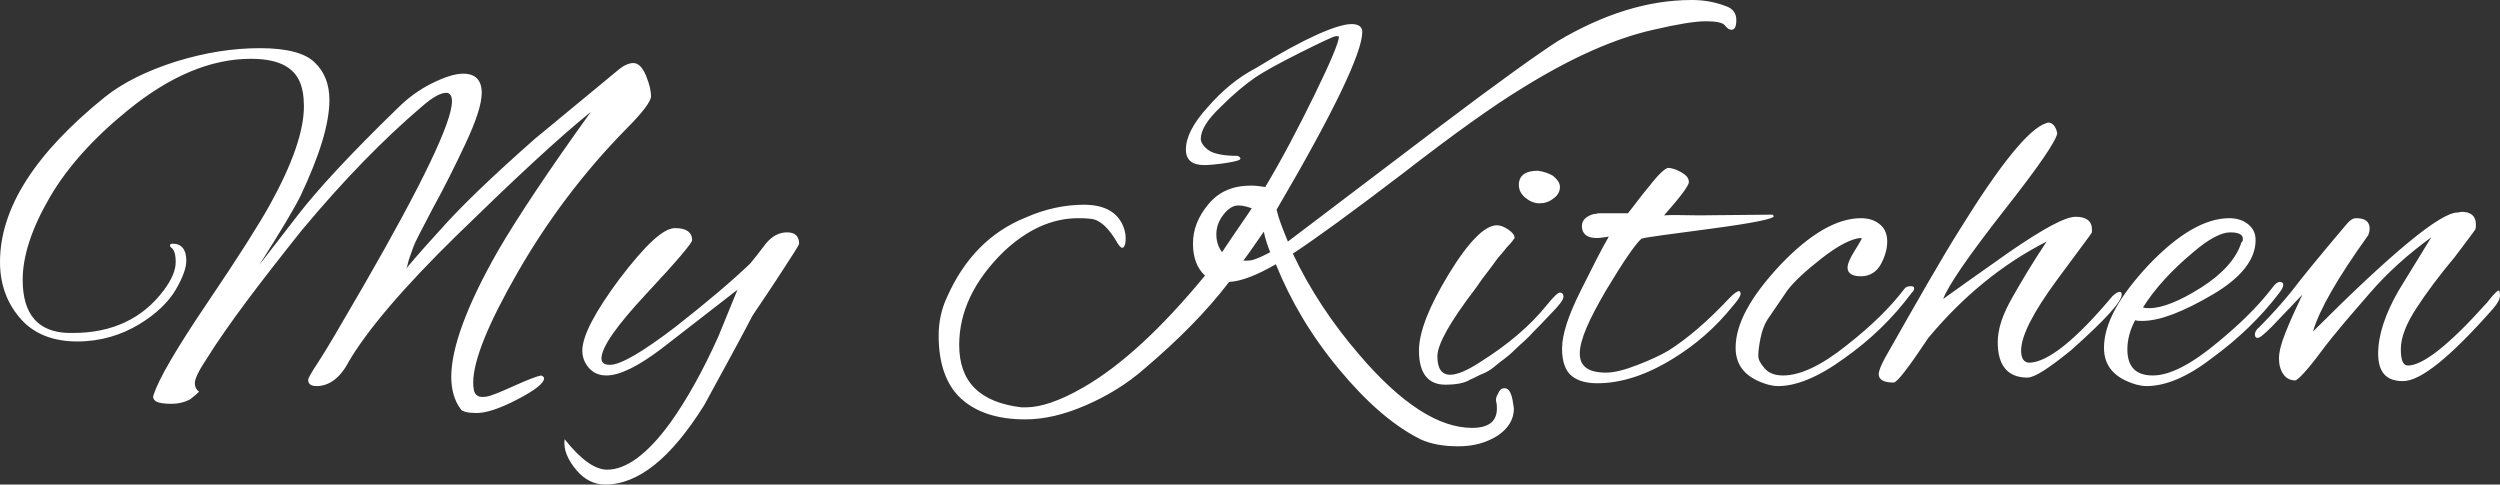 <?xml version="1.0" encoding="utf-8"?>
<!-- Generator: Adobe Illustrator 22.1.0, SVG Export Plug-In . SVG Version: 6.00 Build 0)  -->
<svg version="1.1" id="Layer_1" xmlns="http://www.w3.org/2000/svg" xmlns:xlink="http://www.w3.org/1999/xlink" x="0px" y="0px"
	 viewBox="0 0 352.9 68.4" style="enable-background:new 0 0 352.9 68.4;" xml:space="preserve">
<rect x="0" y="0" width="352.9" height="68.4" fill="#333333" stroke="none"/>
<style type="text/css">
	.st0{fill:#FFFFFF;}
</style>
<path class="st0" d="M29.2,50.6c-1.2,1.8-1.7,2.9-1.7,3.5c0,0.5,0.2,0.9,0.6,1.2c0,0-0.4,0.4-1.3,1.1C26,56.8,25.2,57,24.2,57
	s-1.7-0.1-2.1-0.3c-0.4-0.2-0.6-0.6-0.4-1c0.7-2.2,3.2-6.5,7.6-13s7.3-11.1,8.8-13.8c3.2-5.8,4.8-10.4,4.8-13.9
	c0-1.4-0.2-2.7-0.7-3.7c-1-2-3.2-3-6.8-3c-5.6,0-11.4,2.4-17.4,7.3c-4.8,3.9-8.5,8-11,12.3s-3.8,8.2-3.8,11.6c0,4.9,2.2,7.4,6.5,7.5
	h0.6c5.5,0,9.8-2,12.8-6c1.2-1.6,1.7-2.9,1.7-4s-0.2-1.8-0.7-2.1c0,0-0.1-0.1-0.1-0.3c0-0.1,0.1-0.2,0.4-0.2c1.2,0,1.9,0.8,1.9,2.4
	c0,1-0.5,2.4-1.5,4.1s-2.7,3.4-5.2,4.9s-5.4,2.4-8.7,2.4s-6-1-7.9-3.1S0,40.3,0,37c0-7.6,4.9-15.3,14.8-23.3c2.5-2,5.9-3.7,10-5
	c4.2-1.3,8.1-1.9,11.9-1.9s6.4,0.7,7.7,2c1.4,1.3,2.1,3.1,2.1,5.3c0,3.4-1.4,7.9-4.1,13.6c-0.9,1.8-2.8,5-5.8,9.7l5.5-7.1
	c2.7-3.5,7.3-8.5,14-15c1.4-1.4,3-2.6,4.8-3.5s3.3-1.4,4.5-1.4c1.7,0,2.6,0.9,2.6,2.7c0,1.6-0.8,4-2.3,7.2s-3,6.2-4.6,9.1
	c-1.5,2.9-2.5,4.7-2.8,5.6c-0.3,0.9-0.6,1.6-0.7,2.1s-0.2,0.8-0.3,0.9c0.1-0.2,1.7-2.1,4.8-5.5c3-3.4,7.5-7.7,13.4-12.9L87,10.1
	c0.9-0.8,1.7-1.2,2.4-1.2c0.7,0,1.3,0.6,1.8,1.8c0.5,1.2,0.7,2.2,0.7,2.9s-1.2,2.3-3.5,4.6c-6,6.1-11.1,12.9-15.3,20.2
	S66.8,50.9,66.8,54c0,0.8,0.1,1.4,0.4,1.7c0.3,0.3,0.7,0.4,1.4,0.3c0.7-0.1,1.9-0.6,3.9-1.5s3.3-1.4,3.9-1.5
	c0.2,0.1,0.4,0.2,0.4,0.4c0,0.7-1.3,1.7-3.8,3s-4.4,1.9-5.7,1.9c-1.3,0-2.1-0.2-2.3-0.6c-0.9-1.2-1.3-2.8-1.3-4.5
	c0-4.1,2.2-10.1,6.6-17.8c2.8-4.8,7.2-11.4,13.1-19.6c-4.6,3.7-10.8,9.5-18.7,17.2s-13,13.8-15.5,18.1c-1.2,2.3-2.8,3.4-4.5,3.4
	c-0.8,0-1.2-0.3-1.2-0.9c0-0.2,0.5-1.1,1.5-2.6s3.1-5.1,6.4-10.8c8.3-14.4,12.4-23,12.4-25.9c0-0.8-0.3-1.2-0.8-1.2
	c-0.8,0-1.9,0.6-3.4,1.9c-5.3,4.5-11,10.3-17,17.5C36.7,39.9,32.2,45.8,29.2,50.6L29.2,50.6z M79.7,62c2.3,2.9,4.3,4.3,6,4.3
	c2.7,0,5.7-2.2,8.9-6.6c2.3-3.2,4.6-7.3,6.8-12.2l2.7-6.6l-10.7,8.3c-3.3,2.5-5.9,3.8-7.8,3.8c-1.1,0-1.9-0.4-2.5-1.1
	s-0.9-1.5-0.9-2.4c0-2.1,1.8-5.5,5.3-10.2c3.6-4.7,6.1-7.1,7.8-7.1c1.6,0,2.4,0.6,2.4,1.7c0,0.4-2.1,2.9-6.4,7.5
	c-4.2,4.5-6.4,7.6-6.4,9.2c0,0.6,0.4,0.9,1.2,0.9c1.5,0,4.6-1.8,9.3-5.4c4.6-3.6,8.1-6.6,10.5-8.9c0.5-0.6,1.3-1.6,2.2-2.8
	c0.9-1.1,1.9-1.6,3-1.6s1.7,0.5,1.7,1.6c0,0.2-1.1,1.9-3.2,5.1s-3.3,4.9-3.4,5.1c-1.5,2.9-3.8,7.1-6.8,12.6
	c-4.7,7.5-9.3,11.2-14,11.2c-1.5,0-2.9-0.7-4-2C80.2,65,79.5,63.5,79.7,62L79.7,62z M190.8,3.4c1,0,1.5,0.4,1.5,1.1
	c0,2.9-4,11.3-12.1,25.1c0.3,1.3,0.9,2.8,1.6,4.5l21.5-16.3c8.2-6.2,13.8-10.2,16.6-12C226.3,2,232.6,0,238.8,0
	c1.8,0,3.4,0.3,4.9,0.9c0.9,0.3,1.4,1,1.4,1.9s-0.2,1.4-0.7,1.4c-0.3,0-0.6-0.2-0.9-0.6S242.3,3,240.8,3s-4,0.4-7.4,1.2
	c-5.4,1.2-11.5,3.9-18.3,8.1c-4.3,2.6-10,6.7-17.1,12.2c-7.2,5.5-12.3,9.2-15.5,11.3c2.4,5.1,5.6,9.9,9.4,14.3
	c5.9,6.9,11.2,10.3,15.9,10.3c2.3,0,3.5-0.9,3.5-2.7c0-0.3,0-0.7-0.1-1s0-0.7,0.3-1.2c0.2-0.5,0.5-0.7,0.9-0.7c0.6,0,1,0.7,1.2,2.2
	c0,0.2,0.1,0.5,0.1,0.7c0,1.5-0.8,2.8-2.3,3.8c-1.6,1-3.4,1.5-5.5,1.5s-3.9-0.3-5.4-1c-3.8-1.9-7.6-5.2-11.5-9.9s-6.8-9.6-8.9-14.8
	c-2.6,1.5-4.8,2.4-6.6,2.5c-3.2,4.2-7.2,8.2-11.9,12.2c-2.5,2.2-5.3,3.9-8.3,5.2c-3,1.3-5.8,2-8.6,2c-3.9,0-6.9-1-9-2.9
	s-3.2-4.9-3.2-8.9c0-2,0.4-3.8,1.2-5.5c2.4-5.4,6.1-9.2,11.1-11.2c2.7-1.2,5.5-1.8,8.2-1.8s4.5,0.9,5.4,2.7c0.3,0.6,0.5,1.3,0.5,2
	s-0.1,1.1-0.3,1.3s-0.5,0-0.8-0.5c-1.2-2.1-2.4-3.3-3.7-3.5c-0.9-0.1-1.5-0.1-1.9-0.1c-3.7,0-7.2,1.6-10.5,4.7
	c-4.2,4.1-6.3,8.5-6.3,13.2c0,5.2,2.9,8.1,8.8,8.8h0.6c2.1,0,4.8-0.9,8.1-2.8c5.4-3.1,11.1-8.4,17.2-15.8c-1.1-1-1.7-2.5-1.7-4.5
	s0.7-3.8,2.2-5.6s3.5-2.6,6-2.6c0.7,0,1.4,0.1,2,0.2c2.4-4,4.7-8.4,7-13.1s3.4-7.4,3.4-8.1c0-0.1-0.1-0.1-0.4-0.1
	c-0.3,0-2,0.8-5,2.3s-5.2,2.7-6.5,3.6s-2.9,2.2-4.8,4.1c-1.9,1.8-2.8,3.3-2.8,4.5c0,0.5,0.4,1.1,1.1,1.6s2.1,0.8,4.1,0.8
	c0.2,0.1,0.4,0.2,0.4,0.4s-0.7,0.4-2,0.6c-1.3,0.2-2.4,0.3-3.1,0.3c-1.7,0-2.6-0.7-2.6-2.2c0-1.7,1-3.7,3.1-6
	c2.1-2.4,4.3-4.2,6.8-5.5C184.3,5.3,188.8,3.4,190.8,3.4L190.8,3.4z M179.3,35.6c-0.4-1-0.7-1.9-0.9-2.9c-1,1.4-1.9,2.8-2.9,4.1
	c0.5,0,0.9,0,1.3-0.1S178,36.3,179.3,35.6z M176.7,29.4c-0.6-0.2-1.2-0.4-1.9-0.4s-1.4,0.4-2.1,1.3c-0.7,0.9-1,1.8-1,2.8
	s0.3,1.8,0.8,2.5C174.7,32.3,176.2,30.2,176.7,29.4z M219.2,24.8c0.6,0.5,1,1,1,1.6s-0.3,1.2-0.9,1.6c-0.6,0.5-1.3,0.7-2,0.7
	s-1.4-0.3-2-0.8s-0.9-1.1-0.9-1.8c0-1.3,0.9-2,2.7-2C217.8,24.2,218.5,24.4,219.2,24.8L219.2,24.8z M204,54.3
	c-2.4,0-3.7-1.6-3.7-4.8c0-2.6,1.4-6.2,4.2-10.8s5.1-6.9,6.8-6.9c0.5,0,1,0.2,1.6,0.6c0.6,0.4,0.9,0.8,0.9,1.2
	c-0.2,0.3-0.5,0.7-0.9,1.1s-0.7,0.9-1.1,1.3s-0.9,1.2-1.6,2.1s-1.3,1.7-1.9,2.6c-3.6,4.7-5.4,7.9-5.4,9.6c0,1.7,0.6,2.6,1.8,2.6
	c1,0,2.4-0.6,4.1-1.7c4-2.5,7.2-5.2,9.6-8.2c0.9-1.1,1.5-1.7,1.8-1.7s0.5,0.2,0.5,0.6c0,0.4-0.6,1.2-1.7,2.3c-1.1,1.2-2,2.1-2.6,2.7
	c-0.6,0.7-1.1,1.1-1.3,1.3s-0.7,0.6-1.3,1.2s-1.1,1-1.5,1.3c-0.3,0.2-0.8,0.6-1.4,1.1c-0.6,0.5-1.2,0.8-1.7,1s-1,0.5-1.7,0.8
	C206.7,54.1,205.5,54.3,204,54.3L204,54.3z M239.8,30.4l10.4-0.1c0.1,0.1,0.2,0.2,0.2,0.2c0,0.4-3,1-9,1.8s-9.2,1.2-9.7,1.4
	c-0.9,0.8-2.6,3.3-5,7.3c-2.4,4.1-3.7,7-3.7,8.9c0,1.8,1.2,2.7,3.7,2.7c1.2,0,2.7-0.4,4.5-1.1s3.3-1.4,4.3-2
	c2.7-1.7,5.6-4.2,8.6-7.4c0.7-0.7,1.1-1,1.4-1c0.1,0,0.2,0.1,0.2,0.4s-0.4,0.9-1.1,1.7c-2.5,3.1-5.3,5.5-8.4,7.4
	c-3.7,2.3-7.3,3.5-10.7,3.5c-1.5,0-2.7-0.3-3.6-1s-1.4-2-1.4-3.9c0-2,0.9-4.7,2.6-8.1c1.7-3.4,3-6,4-7.7c-0.7,0.1-1.2,0.2-1.7,0.2
	c-1.4,0-2.1-0.6-2.1-1.7c0-0.8,0.6-1.4,1.7-1.7c0.1,0,0.4,0,0.6-0.1h4.2c0.9-1.1,1.8-2.4,3-3.8c1.3-1.7,2.3-2.6,2.7-2.6
	s1.1,0.2,1.8,0.6c0.7,0.4,1.1,0.8,1.1,1.4c0,0.5-1.2,2.1-3.5,4.7C236.1,30.3,237.8,30.4,239.8,30.4L239.8,30.4z M251,54.5
	c-0.5,0-1-0.1-1.4-0.2c-3.1-0.9-4.6-2.6-4.6-5.2c0-3.4,2.1-7.2,6.3-11.7c4.2-4.4,8-6.6,11.4-6.6c1.1,0,2,0.3,2.7,0.9s1,1.4,1,2.4
	s-0.3,2.1-0.9,3.2c-0.6,1.1-1.6,1.7-2.8,1.7c-1.2,0-1.9-0.4-1.9-1.2c0-0.5,0.3-1.3,1-2.4s1-1.7,1-1.7c0-0.1-0.1-0.1-0.2-0.1
	c-1.3,0.1-3.2,1.1-5.5,2.9c-2.3,1.8-3.9,3.3-4.8,4.5l-2.8,4.1c-0.5,0.8-0.8,1.7-1,2.7s-0.3,1.8-0.3,2.4s0.3,1.1,0.9,1.8s1.5,1,2.6,1
	c2.4,0,5.4-1.4,8.9-4.2c3.6-2.8,6.3-5.5,8.2-8c0.2-0.3,0.5-0.4,0.9-0.4s0.5,0.1,0.5,0.3s-0.1,0.4-0.4,0.7c-2.6,3.5-5.8,6.6-9.5,9.2
	C256.6,53.3,253.5,54.5,251,54.5L251,54.5z M286.2,53.3c-2.8,0-4.2-1.7-4.2-5c0-1.9,0.7-3.9,2-6.2s2.9-5,4.9-8
	c-6.1,3.1-11.7,7.6-16.7,13.6c-2.8,4.2-4.4,6.3-4.9,6.3c-1.4,0-2.1-0.4-2.1-1.2c0-0.4,0.3-1.2,0.9-2.3c4.7-8.3,8.2-14.4,10.6-18.2
	c5.7-9.2,9.7-14.1,12.1-14.9c0.1,0,0.2-0.1,0.3-0.1c0.6,0,1.1,0.5,1.3,1.5c-0.1,1-2.6,4.7-7.5,10.9c-5,6.4-7.9,10.6-8.6,12.5
	c1.8-1.3,4.9-3.5,9.3-6.6c4.8-3.3,7.9-5,9.4-5s2.3,0.6,2.3,1.8c0,0.2,0,0.3,0,0.4c0,0.1-1.7,2.3-5,6.8s-5,7.8-5,9.9
	c0,1.1,0.4,1.7,1.2,1.7c2.6-0.1,6.5-3.2,11.7-9.4c0.4-0.4,0.8-0.6,1-0.6s0.3,0.1,0.3,0.4c0,1-2.4,3.6-7.1,7.8
	C289.2,52,287.2,53.3,286.2,53.3L286.2,53.3z M303,54.5c-0.5,0-1-0.1-1.4-0.2c-3.1-0.9-4.6-2.6-4.6-5.2c0-3.4,2.1-7.2,6.3-11.7
	c4.2-4.4,8-6.6,11.4-6.6c1.1,0,2,0.3,2.7,0.9s1,1.3,1,2.2c0,2.7-2,5.3-6.1,7.7s-7.4,3.7-9.9,3.7c-0.4,0-0.7,0-1-0.1
	c-0.7,1.3-1.1,2.7-1.1,4.1c0,2.5,1.2,3.7,3.6,3.7s5.5-1.6,9.3-4.8c2.9-2.4,5.4-4.8,7.5-7.5c0.4-0.6,0.8-0.9,1.1-0.9s0.5,0.1,0.5,0.4
	c0,0.3-0.2,0.7-0.6,1.2c-2.6,3.4-5.7,6.4-9.4,9.1C308.7,53.3,305.6,54.5,303,54.5L303,54.5z M316.6,33.7c0-0.6-0.6-0.9-1.8-0.9
	s-3,0.9-5.2,2.8c-3,2.5-5.4,5.1-7.1,7.8c0.3,0.1,0.6,0.1,0.9,0.1c1.8,0,4.3-1,7.3-2.9s5-4.1,5.7-6.4
	C316.6,34.1,316.6,33.9,316.6,33.7L316.6,33.7z M332.6,30.8c1.3,0,1.9,0.5,1.9,1.5c0,0.3-0.1,0.6-0.2,0.9c-4.3,6-6.9,10.5-7.8,13.6
	c11.2-11.2,18-16.8,20.4-16.8c0.2,0,0.5-0.1,0.6-0.1c1.3,0,2,0.6,2,1.8c0,0.2,0,0.5-0.1,0.7s-1.1,1.5-2.9,3.9
	c-2.1,2.5-3.9,4.9-5.4,7.2s-2.2,4.2-2.2,5.8c0,1.5,0.3,2.3,1,2.3c2.1,0,5.8-2.9,11-8.7c0.1-0.1,0.3-0.3,0.5-0.6
	c0.7-0.9,1.2-1.3,1.3-1.3c0.1,0,0.2,0.2,0.2,0.7s-0.3,1.1-1,1.9c-6,6.8-10.2,10.2-12.7,10.2c-2.4,0-3.5-1.3-3.5-3.9s1-5.6,2.9-8.9
	l4.6-7.5c-3.3,2.4-6.2,5-8.7,7.9s-4.9,5.6-6.9,8.3c-2,2.7-3.3,4-3.6,4c-0.7,0-1.3-0.3-1.7-0.9c-0.4-0.6-0.6-1.3-0.6-2.2
	s0.3-2.1,0.9-3.6s1.4-3.3,2.4-5.4l-4.3,4.5c-1.1,1.1-1.7,1.6-2,1.6s-0.4-0.2-0.4-0.5s0.2-0.7,0.6-1c1.8-1.8,3.3-3.5,4.6-5.1
	c1.2-1.6,3.8-4.8,7.7-9.4C331.7,31.1,332.1,30.8,332.6,30.8L332.6,30.8z"/>
</svg>
